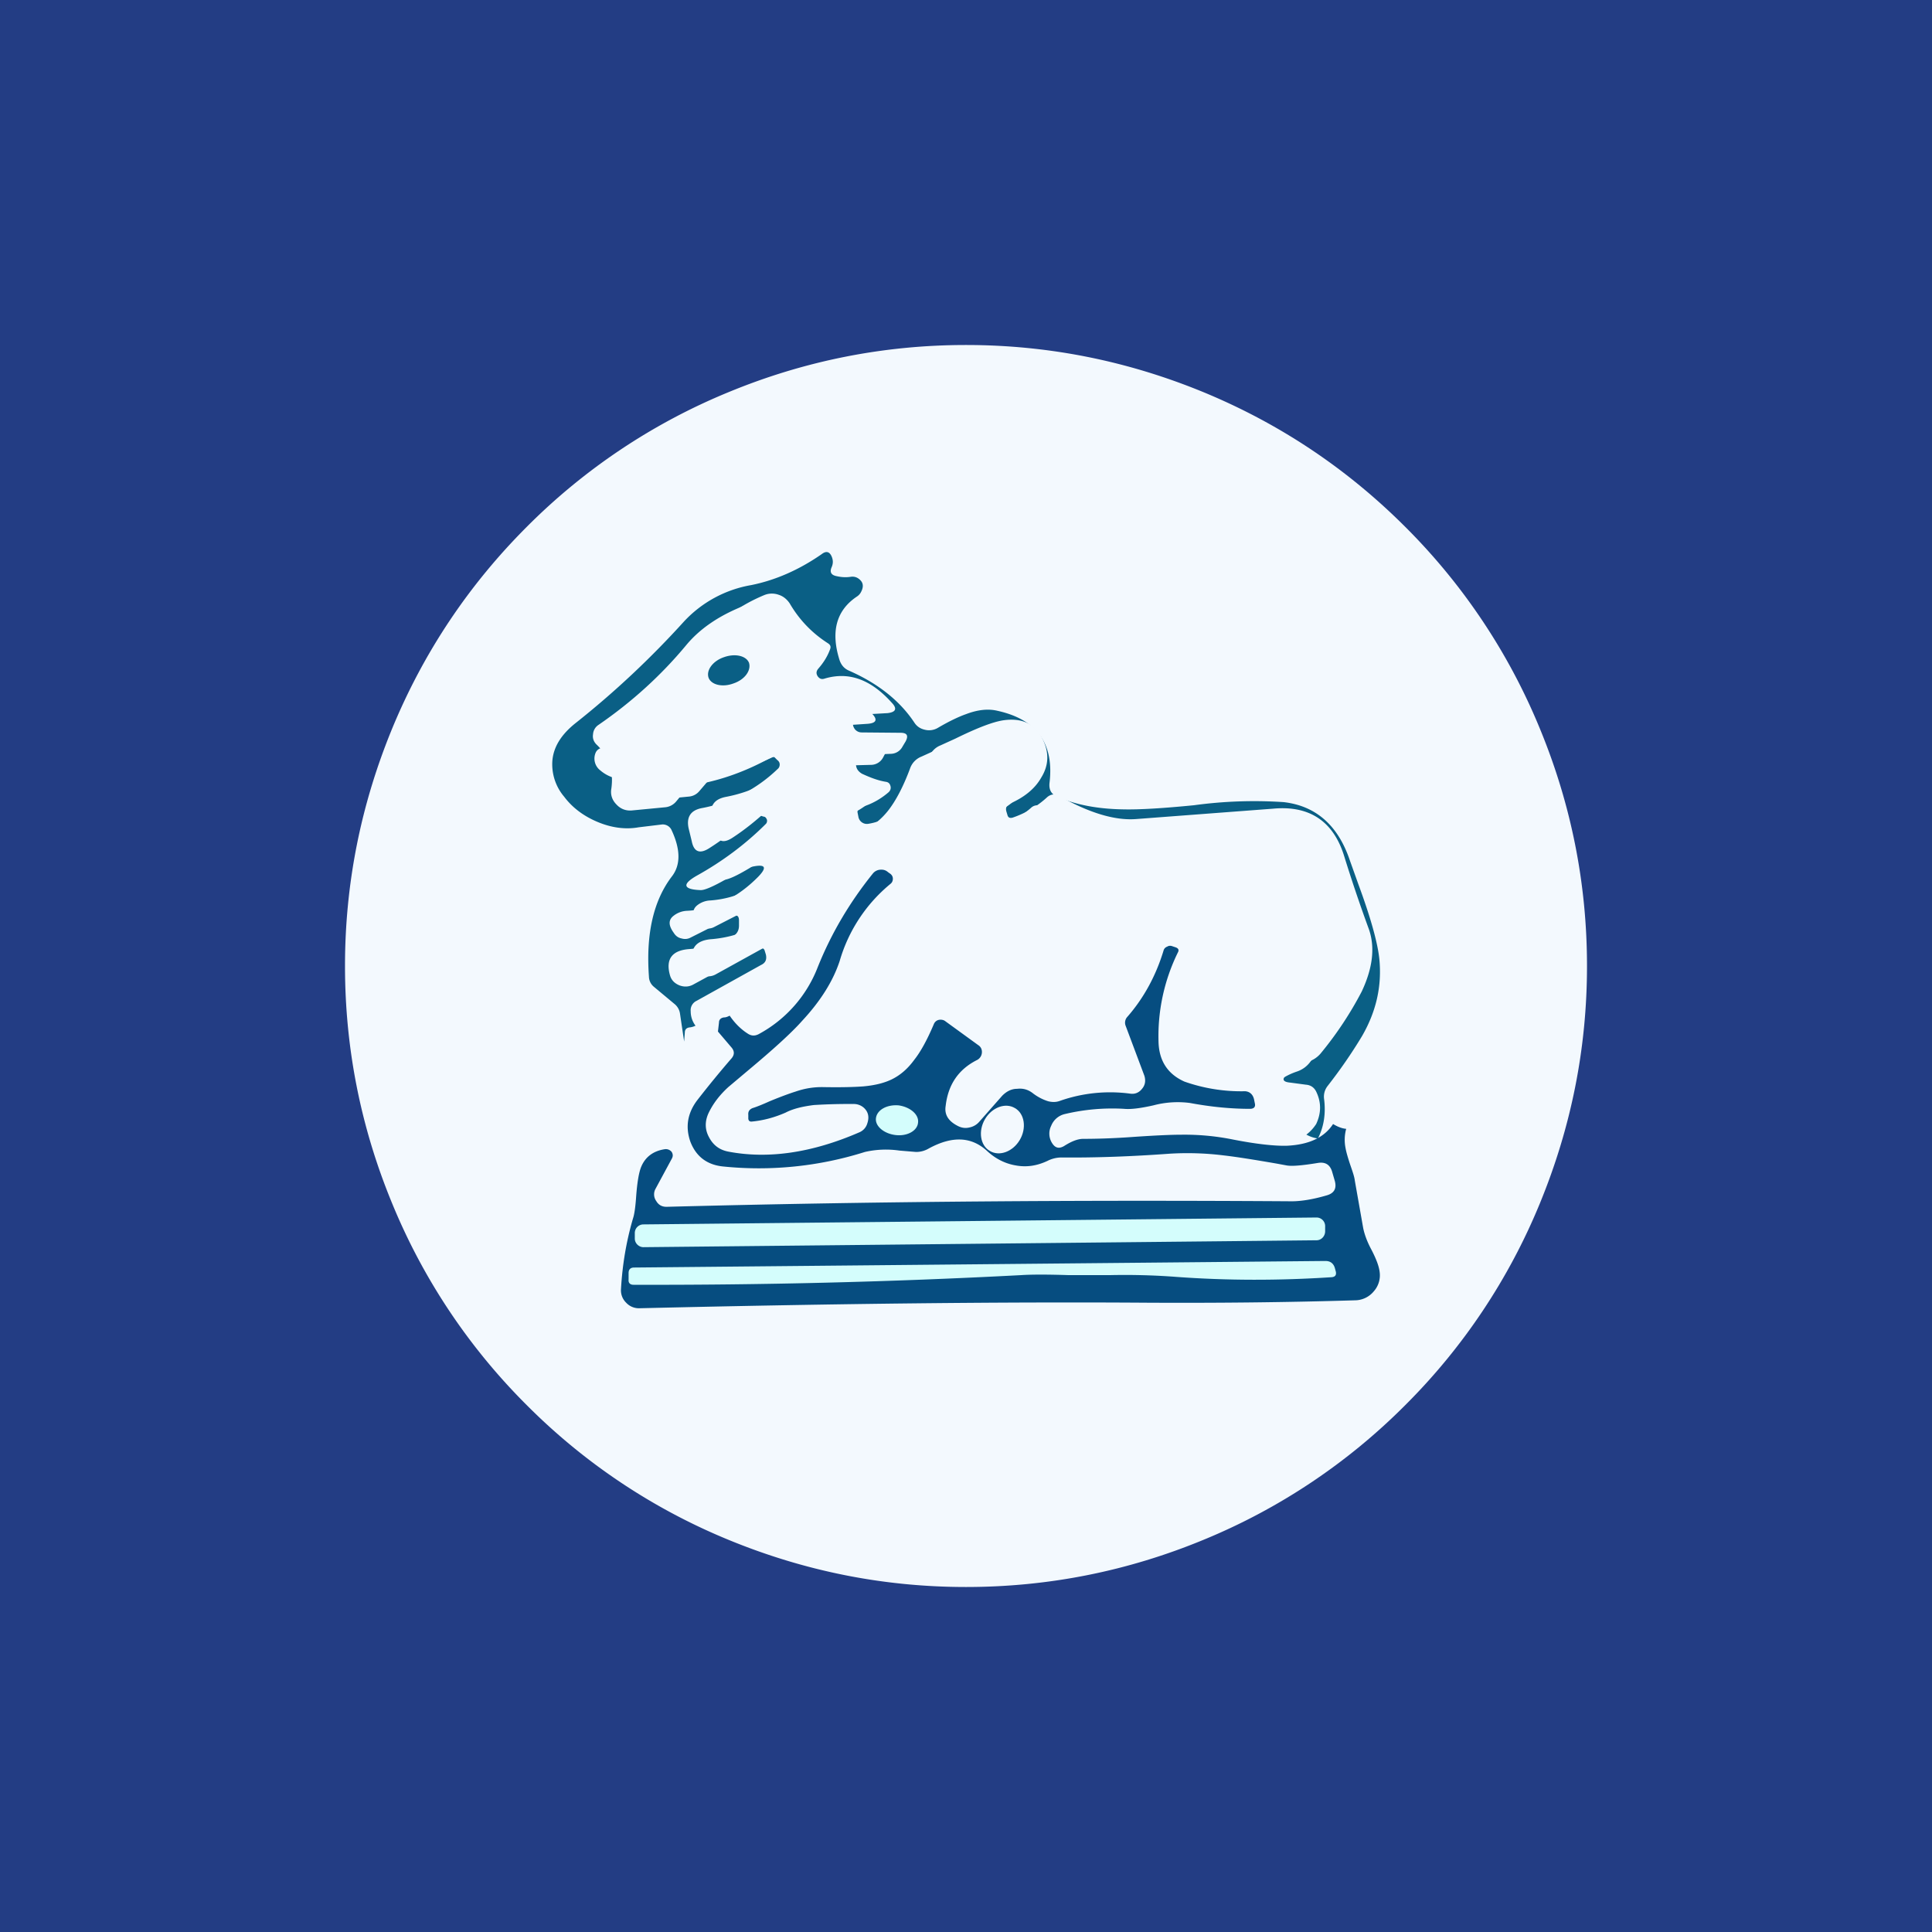 <!-- by TradingView --><svg width="56" height="56" viewBox="0 0 56 56" xmlns="http://www.w3.org/2000/svg"><path fill="#233D84" d="M0 0h56v56H0z"/><path d="M46 28c0 2.39-.46 4.68-1.37 6.89a17.77 17.77 0 0 1-3.9 5.84 17.77 17.77 0 0 1-5.84 3.9c-2.2.91-4.5 1.37-6.89 1.37-2.39 0-4.68-.46-6.89-1.37a17.77 17.77 0 0 1-5.84-3.9 17.77 17.77 0 0 1-3.9-5.84C10.46 32.69 10 30.39 10 28c0-2.39.46-4.68 1.37-6.89.91-2.2 2.21-4.15 3.9-5.84a17.77 17.77 0 0 1 5.84-3.9c2.2-.91 4.5-1.37 6.89-1.37 2.39 0 4.68.46 6.89 1.37 2.2.91 4.15 2.21 5.84 3.9a17.77 17.77 0 0 1 3.9 5.84c.91 2.2 1.37 4.5 1.37 6.89Z" fill="#F3F9FE"/><path d="M38.2 33a.97.97 0 0 1-.38-.14 1 1 0 0 0 0-.93.36.36 0 0 0-.3-.21l-.47-.05c-.23-.03-.26-.12-.08-.27a2 2 0 0 1 .62-.34.79.79 0 0 0 .38-.27l.1-.13c.54-.7.9-1.23 1.09-1.63.33-.68.4-1.27.21-1.8-.26-.7-.5-1.4-.73-2.11-.32-1-1.02-1.46-2.1-1.37l-4.03.3a4.37 4.37 0 0 1-2.3-.67.27.27 0 0 0-.33.04c-.3.26-.65.46-1.04.59-.08.03-.13 0-.15-.08l-.03-.1c-.03-.11 0-.19.11-.23.42-.18.73-.43.93-.75.22-.37.22-.75.02-1.14-.22-.43-.61-.6-1.16-.5-.31.04-.78.22-1.41.52l-.44.2a.57.57 0 0 0-.33.34c-.2.54-.42.95-.64 1.23-.32.4-.7.62-1.17.69a.26.26 0 0 1-.18-.04.25.25 0 0 1-.1-.16l-.02-.1c-.02-.1.02-.17.12-.2.3-.08.56-.22.8-.42.05-.05.07-.1.05-.17a.16.16 0 0 0-.14-.13 2.43 2.43 0 0 1-.7-.23c-.12-.06-.18-.16-.18-.28 0-.17.09-.26.26-.27l.76-.02a.4.4 0 0 0 .36-.22l.08-.15c.1-.16.04-.24-.15-.24l-1.14-.01a.26.26 0 0 1-.2-.09.25.25 0 0 1-.07-.2v-.1c0-.08.05-.12.13-.12l.9-.06c.25-.02.3-.12.12-.3-.61-.67-1.27-.9-1.98-.69-.09.03-.16 0-.2-.07-.05-.08-.05-.15.02-.21.14-.16.26-.35.34-.56.03-.08 0-.14-.06-.18-.46-.3-.84-.68-1.14-1.15a.6.6 0 0 0-.32-.25.6.6 0 0 0-.42.01c-.69.28-1.23.65-1.62 1.12-.73.88-1.58 1.65-2.54 2.31a.35.35 0 0 0-.16.27c-.02.12.02.22.1.3.37.35.5.78.43 1.28-.03.17.02.33.15.46.12.13.28.19.46.17l.94-.09a.47.47 0 0 0 .33-.17l.24-.29c.09-.1.2-.17.34-.2.75-.13 1.48-.4 2.18-.79.03-.02.06-.01.09 0l.08.08c.04.03.07.07.07.13 0 .05-.02.1-.06.13a4.3 4.3 0 0 1-2.18 1.13c-.34.06-.47.26-.4.59l.09.37c.06.31.23.38.5.21.38-.24.75-.52 1.1-.86.1-.09.23-.12.36-.1l.12.04c.05 0 .08.04.1.09.01.04 0 .09-.03.12-.6.6-1.28 1.1-2 1.5-.44.25-.4.4.1.42.11.01.37-.1.77-.33.36-.2.6-.32.74-.35.38-.08.43.02.17.29-.61.62-1.3.95-2.06.99a.67.67 0 0 0-.39.14c-.16.12-.16.28 0 .5.05.08.12.14.22.16.1.03.19.02.28-.03l1.19-.6c.13-.07.2-.03.2.11v.15c0 .15-.07.26-.21.33-.39.2-.8.32-1.24.35-.5.04-.68.3-.55.76.04.14.13.23.27.29.13.05.27.05.4-.02l1.93-1.05a.1.1 0 0 1 .08 0c.03 0 .05.03.06.05l.04.13c.03.14-.01.24-.14.3l-1.87 1.04a.3.3 0 0 0-.17.3c0 .14.04.29.14.42a.49.49 0 0 1-.17.05c-.09.01-.14.06-.14.15l-.02.26-.12-.81a.44.44 0 0 0-.16-.28l-.6-.5a.39.39 0 0 1-.14-.29c-.09-1.24.13-2.2.66-2.9.26-.33.26-.78 0-1.34a.28.28 0 0 0-.3-.17l-.66.08c-.39.07-.8.01-1.2-.16-.4-.17-.72-.41-.96-.73a1.45 1.45 0 0 1-.34-1.03c.03-.4.25-.76.66-1.09 1.15-.91 2.2-1.9 3.16-2.96a3.46 3.46 0 0 1 1.94-1.05c.7-.14 1.39-.44 2.05-.9.13-.1.23-.07.29.08.04.1.04.19 0 .29-.07.15-.02.24.14.27.13.03.26.04.4.02.12-.02.22.02.3.11.08.09.08.21-.01.36a.34.34 0 0 1-.1.1c-.6.4-.77 1.02-.5 1.86.05.13.13.23.27.29.84.37 1.47.87 1.89 1.5.07.11.17.18.3.21a.5.5 0 0 0 .38-.05c.34-.2.62-.33.82-.4.34-.13.64-.16.9-.1 1.15.25 1.66.95 1.52 2.1-.02.2.06.33.24.4.53.23 1.17.35 1.91.36.45.01 1.13-.03 2.04-.12a12.9 12.9 0 0 1 2.6-.09c.94.11 1.58.68 1.92 1.7l.25.7c.35.95.55 1.67.6 2.14.08.79-.09 1.53-.5 2.24-.3.5-.64.99-1 1.45a.5.5 0 0 0-.1.38c.05.4 0 .79-.18 1.14Z" fill="#0A5F85"/><path d="M38.15 32.58c-.26.4-.7.6-1.33.63a7.6 7.6 0 0 1-1.7-.2c-.39-.08-.83-.12-1.32-.12-.3 0-.73.02-1.32.06-.66.05-1.16.06-1.5.06-.15 0-.34.07-.56.2-.13.1-.25.07-.33-.07a.52.52 0 0 1-.03-.51.55.55 0 0 1 .4-.34 5.82 5.82 0 0 1 1.69-.14c.2 0 .48-.03.84-.1.43-.1.78-.13 1.05-.08a9.9 9.9 0 0 0 1.72.17c.12 0 .17-.06.14-.17l-.02-.1c-.03-.15-.11-.23-.26-.24l-.29-.02a4.85 4.85 0 0 1-1.45-.26c-.48-.22-.73-.61-.74-1.17-.02-.91.16-1.77.55-2.57.04-.07.02-.12-.06-.15l-.12-.04a.15.15 0 0 0-.13.01.16.16 0 0 0-.09.1 5.24 5.24 0 0 1-1.04 1.94.25.25 0 0 0-.05.27l.53 1.44c.05.13.03.26-.06.37a.36.36 0 0 1-.35.15 4.3 4.3 0 0 0-2.01.2.51.51 0 0 1-.34.02c-.16-.05-.3-.12-.44-.23a.62.62 0 0 0-.45-.14.61.61 0 0 0-.42.21l-.67.76a.5.5 0 0 1-.28.16.48.48 0 0 1-.33-.04c-.27-.14-.39-.33-.36-.58a1.6 1.6 0 0 1 .9-1.33.26.26 0 0 0 .15-.21c0-.1-.03-.18-.11-.23l-.94-.7a.2.2 0 0 0-.18-.03.2.2 0 0 0-.14.12c-.2.45-.39.8-.57 1.04-.19.25-.4.44-.64.56-.22.1-.5.18-.83.21-.26.03-.66.03-1.17.02-.23 0-.48.04-.76.13-.17.05-.42.14-.74.28l-.5.2c-.1.04-.14.1-.13.2v.11c.01.06.04.08.1.08.33-.03.66-.12.97-.26.23-.11.5-.18.82-.22a8.05 8.05 0 0 1 1.12-.03c.12 0 .23.03.31.1.13.13.17.28.1.46a.4.4 0 0 1-.22.26 6.3 6.3 0 0 1-3.77.56.75.75 0 0 1-.55-.42.74.74 0 0 1-.02-.68c.14-.3.33-.55.57-.77l.57-.48a18 18 0 0 0 1.55-1.44c.53-.58.9-1.16 1.08-1.74.33-.99.81-1.73 1.45-2.23a.18.18 0 0 0 .08-.15c0-.05-.03-.1-.07-.14l-.08-.05a.31.31 0 0 0-.22-.07.3.3 0 0 0-.21.11c-.66.82-1.18 1.72-1.58 2.72-.33.85-.9 1.5-1.69 1.94-.1.05-.2.05-.3-.01a1.9 1.9 0 0 1-.54-.53.8.8 0 0 1-.14-.43.3.3 0 0 1 .17-.3l1.84-1.03c.12-.07.16-.17.13-.3l-.04-.13a.09.09 0 0 0-.05-.06.1.1 0 0 0-.09 0l-1.9 1.05a.44.44 0 0 1-.38.03.42.42 0 0 1-.26-.3c-.14-.46.04-.72.54-.75.43-.04.83-.15 1.21-.35.13-.08.2-.19.2-.34v-.15c0-.14-.06-.18-.19-.11l-1.17.6a.36.36 0 0 1-.27.03.37.37 0 0 1-.23-.16c-.14-.21-.14-.38.01-.5a.65.65 0 0 1 .38-.14 2.98 2.98 0 0 0 2.02-1c.26-.27.21-.36-.16-.29a3 3 0 0 0-.72.35c-.4.24-.65.35-.77.34-.5-.03-.52-.17-.1-.42a9.22 9.22 0 0 0 1.97-1.5.12.12 0 0 0 .03-.13.12.12 0 0 0-.1-.1l-.11-.02a.37.37 0 0 0-.35.1c-.35.33-.71.62-1.08.86-.27.17-.43.1-.5-.21l-.08-.38c-.08-.33.05-.53.39-.6.8-.15 1.52-.52 2.14-1.12a.17.17 0 0 0 .05-.14c0-.05-.02-.1-.06-.13l-.09-.07c-.02-.02-.05-.02-.08 0-.69.4-1.4.66-2.14.8a.53.53 0 0 0-.33.2l-.24.28c-.08.1-.19.16-.32.17l-.92.09a.52.52 0 0 1-.46-.17.53.53 0 0 1-.14-.47 1.4 1.4 0 0 0-.42-1.27.35.35 0 0 1-.1-.3c0-.12.06-.2.15-.28.95-.66 1.78-1.43 2.5-2.31.38-.47.91-.85 1.58-1.13a.58.58 0 0 1 .42-.01c.13.04.24.13.32.25.28.48.65.86 1.1 1.15.08.05.1.1.07.18-.08.22-.2.4-.34.56-.06.07-.07.14-.02.22.05.07.11.1.2.07.7-.21 1.34.02 1.95.7.16.17.12.27-.12.3l-.88.05c-.08 0-.13.05-.13.13v.1c0 .08.02.14.07.2.05.05.11.08.19.08l1.12.01c.19 0 .24.08.15.25l-.09.15a.39.39 0 0 1-.34.21l-.75.03c-.17 0-.26.1-.26.26 0 .13.06.22.18.29.22.1.44.19.68.23.08.01.12.05.14.12.02.07 0 .13-.05.18-.23.2-.5.35-.78.43-.1.03-.14.09-.12.18l.02.1a.25.25 0 0 0 .28.21c.45-.07.83-.3 1.14-.69.22-.28.43-.7.63-1.23a.56.56 0 0 1 .32-.35l.44-.2c.61-.3 1.07-.48 1.38-.53.54-.08.92.09 1.14.52.2.39.2.77-.03 1.14-.18.32-.49.57-.9.75-.1.05-.14.12-.11.23l.03.1c.02.08.07.1.15.08.38-.13.72-.33 1.01-.6.1-.08.22-.1.34-.03.88.5 1.63.72 2.24.67l3.96-.3c1.06-.1 1.75.37 2.06 1.37.22.71.46 1.42.72 2.13.18.52.11 1.12-.21 1.8a10.28 10.28 0 0 1-1.17 1.77.77.77 0 0 1-.37.26c-.22.08-.42.2-.6.35-.19.15-.16.24.07.26l.45.06c.14.01.24.08.3.2.15.31.15.62 0 .94Z" fill="#F3F9FE"/><path d="M21.26 19.81c.33-.11.52-.38.45-.6-.08-.2-.4-.28-.73-.16-.32.11-.52.38-.44.6.08.2.4.28.72.16Z" fill="#0A5F85"/><path d="M18.1 22.32c.08.2.01.3-.2.25a1.06 1.06 0 0 1-.5-.24.43.43 0 0 1-.14-.5.24.24 0 0 1 .14-.14.23.23 0 0 1 .2.01c.23.12.4.33.5.62Z" fill="#F3F9FE"/><path d="M38.64 32.58c.13.08.26.13.38.14a1.2 1.2 0 0 0-.02.55c.02.12.07.29.14.5.07.2.12.35.13.45l.24 1.36c.03.16.1.38.24.64.14.27.22.48.24.65a.7.7 0 0 1-.17.56.71.71 0 0 1-.54.26c-1.98.06-3.97.08-5.99.07-4.33-.03-9.25.03-14.75.16a.5.5 0 0 1-.39-.16.5.5 0 0 1-.15-.4c.04-.69.15-1.37.35-2.05.04-.12.07-.34.09-.64.03-.4.08-.7.15-.86.12-.28.35-.45.68-.5.08-.01.15.02.2.08.04.07.04.13 0 .2l-.47.87a.33.33 0 0 0 .02.35c.07.12.17.17.3.17 6.07-.16 12.1-.2 18.12-.16.26 0 .6-.05 1.01-.17.22-.06.3-.2.24-.42l-.07-.24c-.06-.23-.2-.32-.43-.28-.43.07-.74.1-.9.07l-.27-.05c-.69-.12-1.2-.2-1.55-.24a8.56 8.56 0 0 0-1.56-.05c-1.1.08-2.14.12-3.15.11a.9.9 0 0 0-.4.1c-.3.14-.6.19-.92.13-.3-.05-.58-.19-.82-.41-.46-.43-1.02-.45-1.7-.08a.72.72 0 0 1-.37.1l-.48-.04a2.73 2.73 0 0 0-1 .04 10.2 10.2 0 0 1-4.12.42c-.47-.05-.78-.3-.94-.72-.15-.43-.08-.83.2-1.2.35-.45.68-.85 1-1.22.08-.1.08-.2 0-.3l-.4-.47.03-.26c0-.09.06-.14.15-.15.05 0 .1-.02.16-.05.15.22.33.4.54.53.1.06.2.06.31 0a3.73 3.73 0 0 0 1.7-1.93c.4-1 .94-1.9 1.6-2.72a.3.3 0 0 1 .2-.11c.1-.01.17.01.24.07l.07.05c.05.04.07.09.07.14 0 .06-.02.11-.07.15a4.52 4.52 0 0 0-1.47 2.23c-.19.58-.55 1.16-1.09 1.74-.31.35-.84.83-1.57 1.44l-.57.48c-.24.22-.44.47-.58.77-.1.23-.1.46.02.68.12.23.3.37.56.42 1.15.22 2.42.04 3.8-.56a.4.4 0 0 0 .23-.26c.06-.18.03-.33-.1-.45a.44.44 0 0 0-.31-.11 16.28 16.28 0 0 0-1.14.03c-.31.04-.59.1-.82.22-.32.14-.65.23-.99.26-.05 0-.08-.02-.09-.08v-.11c-.01-.1.03-.16.12-.2.1-.03.28-.1.5-.2.34-.14.59-.23.75-.28.29-.1.54-.13.77-.13.53.01.92 0 1.19-.02.34-.03.62-.1.84-.21.24-.12.45-.3.64-.56.19-.24.38-.59.57-1.04a.2.2 0 0 1 .15-.12c.06-.01.13 0 .18.04l.95.69c.08.05.12.13.11.23a.26.26 0 0 1-.15.21c-.53.27-.83.71-.9 1.33-.04.25.08.44.36.58.1.05.21.07.33.04a.5.5 0 0 0 .28-.16l.67-.76c.12-.12.26-.2.43-.2.17-.02.32.02.46.13.13.1.28.18.44.23.12.03.23.03.34-.01a4.39 4.39 0 0 1 2.04-.21c.14.02.26-.03.35-.15.09-.11.1-.24.06-.37l-.54-1.44a.25.25 0 0 1 .05-.27c.48-.55.83-1.2 1.05-1.93a.16.16 0 0 1 .1-.1.16.16 0 0 1 .13-.02l.12.04c.08.03.1.08.06.15a5.5 5.5 0 0 0-.56 2.57c.01.56.26.95.75 1.17a4.94 4.94 0 0 0 1.76.28c.14.01.23.1.26.24l.02.1c.03.11-.02.17-.14.17-.57 0-1.15-.06-1.74-.17a2.74 2.74 0 0 0-1.06.07c-.36.08-.64.12-.85.1a5.94 5.94 0 0 0-1.71.15.56.56 0 0 0-.4.34.51.51 0 0 0 .03.51c.09.14.2.16.34.08.22-.14.4-.21.56-.21.34 0 .84-.01 1.51-.06.6-.04 1.04-.06 1.34-.06a7.08 7.08 0 0 1 1.44.13c.7.14 1.25.2 1.61.19.63-.03 1.08-.23 1.34-.63Z" fill="#064D80"/><path d="M28.55 32.44c-.2.34-.14.76.14.92.28.17.67.02.87-.32.2-.34.14-.76-.14-.92-.28-.17-.67-.02-.87.32Z" fill="#F3F9FE"/><path d="M25.96 32.9c.33.04.63-.12.65-.36.03-.23-.22-.45-.56-.5-.34-.03-.63.13-.66.37-.03.23.23.45.57.49ZM38.15 35.29l-19.5.2a.25.25 0 0 0-.25.25v.16c0 .14.12.25.25.25l19.51-.2c.14 0 .25-.12.25-.26v-.16a.25.25 0 0 0-.26-.24ZM18.38 36.74l20.04-.19c.14 0 .23.07.27.2l.03.11c.02.1-.02.15-.12.16-1.52.1-3.03.1-4.52-.01a19.9 19.9 0 0 0-1.91-.05h-1.2c-.61-.02-1.07-.02-1.37 0-3.8.2-7.54.29-11.24.28-.1 0-.15-.06-.14-.15v-.19c0-.1.05-.16.16-.16Z" fill="#D4FDFC"/></svg>